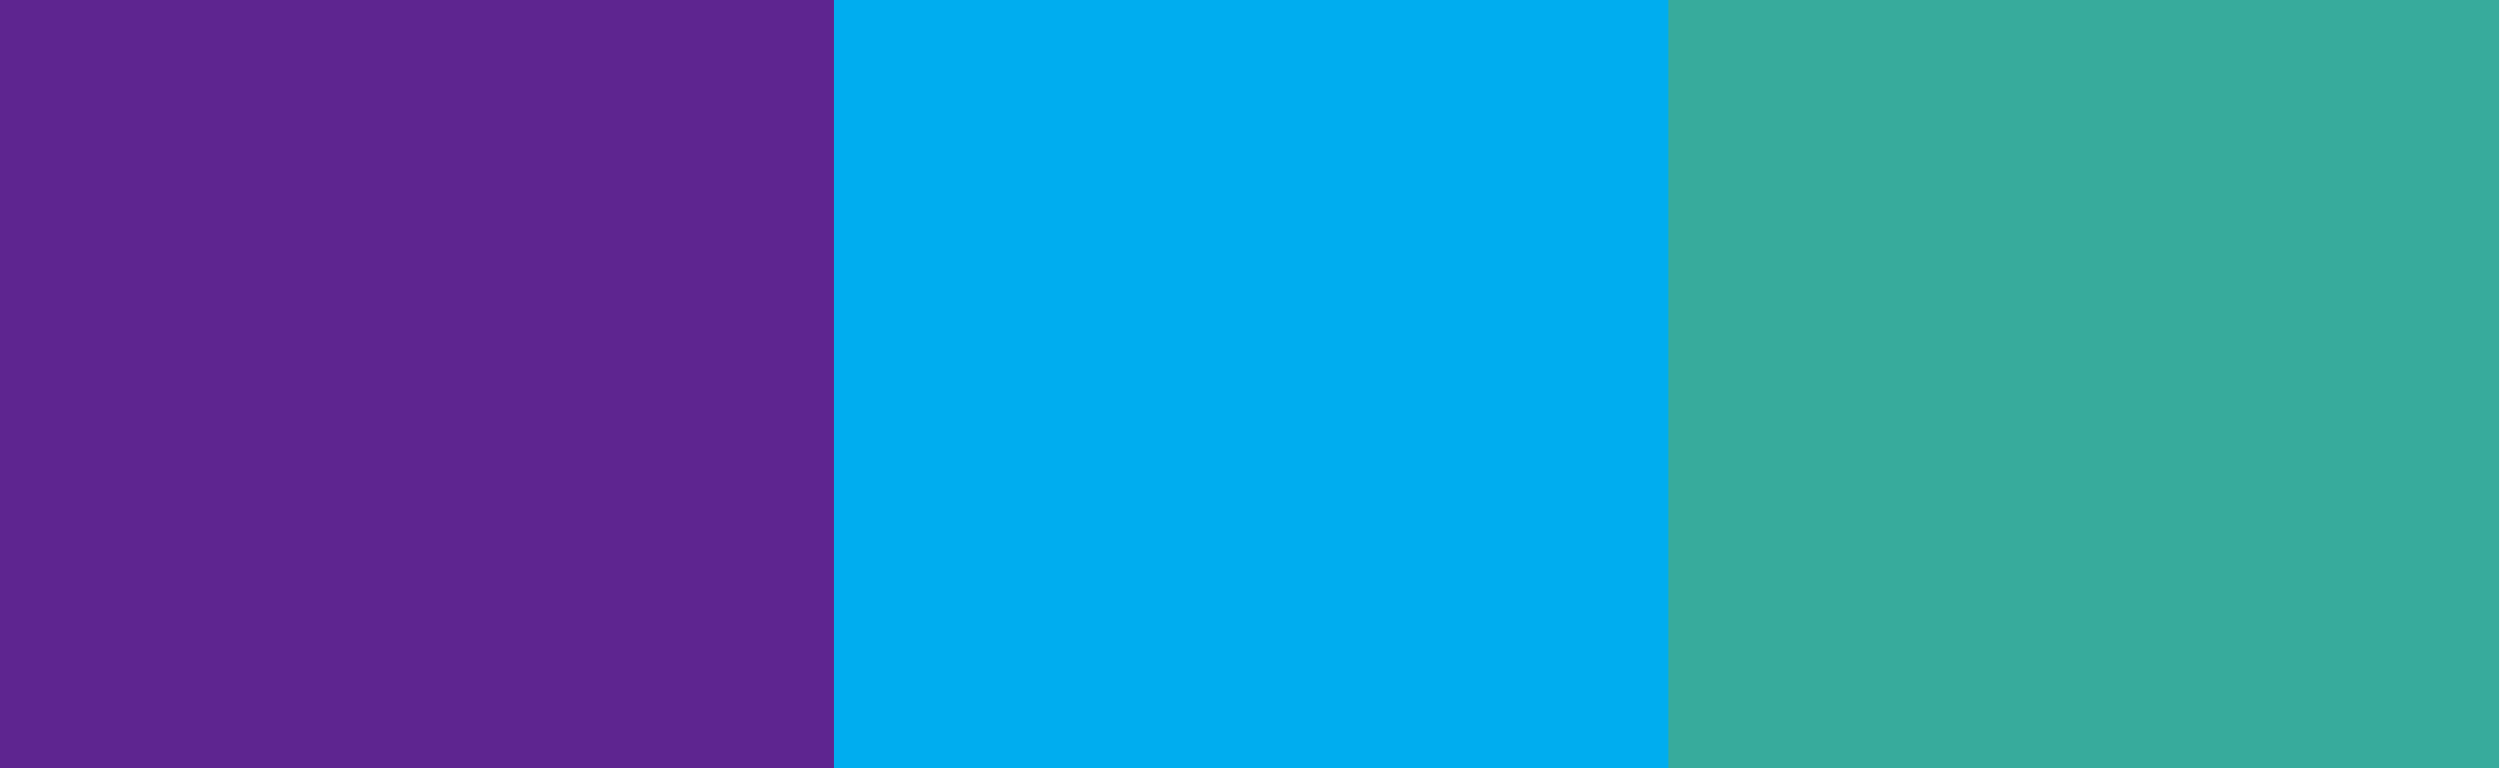 <?xml version="1.0" encoding="UTF-8" standalone="no"?>
<!-- Created with Inkscape (http://www.inkscape.org/) -->

<svg
   xmlns:dc="http://purl.org/dc/elements/1.1/"
   xmlns:cc="http://creativecommons.org/ns#"
   xmlns:rdf="http://www.w3.org/1999/02/22-rdf-syntax-ns#"
   xmlns:svg="http://www.w3.org/2000/svg"
   xmlns="http://www.w3.org/2000/svg"
   xmlns:sodipodi="http://sodipodi.sourceforge.net/DTD/sodipodi-0.dtd"
   xmlns:inkscape="http://www.inkscape.org/namespaces/inkscape"
   width="6.9in"
   height="2.12in"
   viewBox="0 0 175.26 53.848"
   version="1.1"
   id="svg8"
   inkscape:version="0.92.3 (2405546, 2018-03-11)"
   sodipodi:docname="newsbkg.svg">
  <defs
     id="defs2" />
  <sodipodi:namedview
     id="base"
     pagecolor="#ffffff"
     bordercolor="#666666"
     borderopacity="1.0"
     inkscape:pageopacity="0.0"
     inkscape:pageshadow="2"
     inkscape:zoom="11.313709"
     inkscape:cx="636.01898"
     inkscape:cy="172.73746"
     inkscape:document-units="mm"
     inkscape:current-layer="layer1"
     showgrid="false"
     units="in"
     fit-margin-top="0"
     fit-margin-left="0"
     fit-margin-right="0"
     fit-margin-bottom="0"
     inkscape:showpageshadow="false"
     inkscape:window-width="3840"
     inkscape:window-height="2035"
     inkscape:window-x="-13"
     inkscape:window-y="-13"
     inkscape:window-maximized="1" />
  <g
     inkscape:label="Layer 1"
     inkscape:groupmode="layer"
     id="layer1"
     transform="translate(-88.767,-190.235)">
    <g
       id="g885"
       transform="matrix(0.987,0,0,1,1.123,0)"
       style="stroke-width:1.006">
      <rect
         y="189.579"
         x="88.767"
         height="54.504"
         width="59.267"
         id="rect827"
         style="opacity:1;fill:#5e2590;fill-opacity:1;stroke:none;stroke-width:0.266;stroke-miterlimit:4;stroke-dasharray:none;stroke-opacity:1" />
      <rect
         style="opacity:1;fill:#37ab9c;fill-opacity:1;stroke:none;stroke-width:0.266;stroke-miterlimit:4;stroke-dasharray:none;stroke-opacity:1"
         id="rect829"
         width="59.267"
         height="54.504"
         x="207.035"
         y="189.579" />
      <rect
         y="189.579"
         x="148.034"
         height="54.504"
         width="59.267"
         id="rect831"
         style="opacity:1;fill:#00adef;fill-opacity:1;stroke:none;stroke-width:0.266;stroke-miterlimit:4;stroke-dasharray:none;stroke-opacity:1" />
    </g>
  </g>
</svg>
